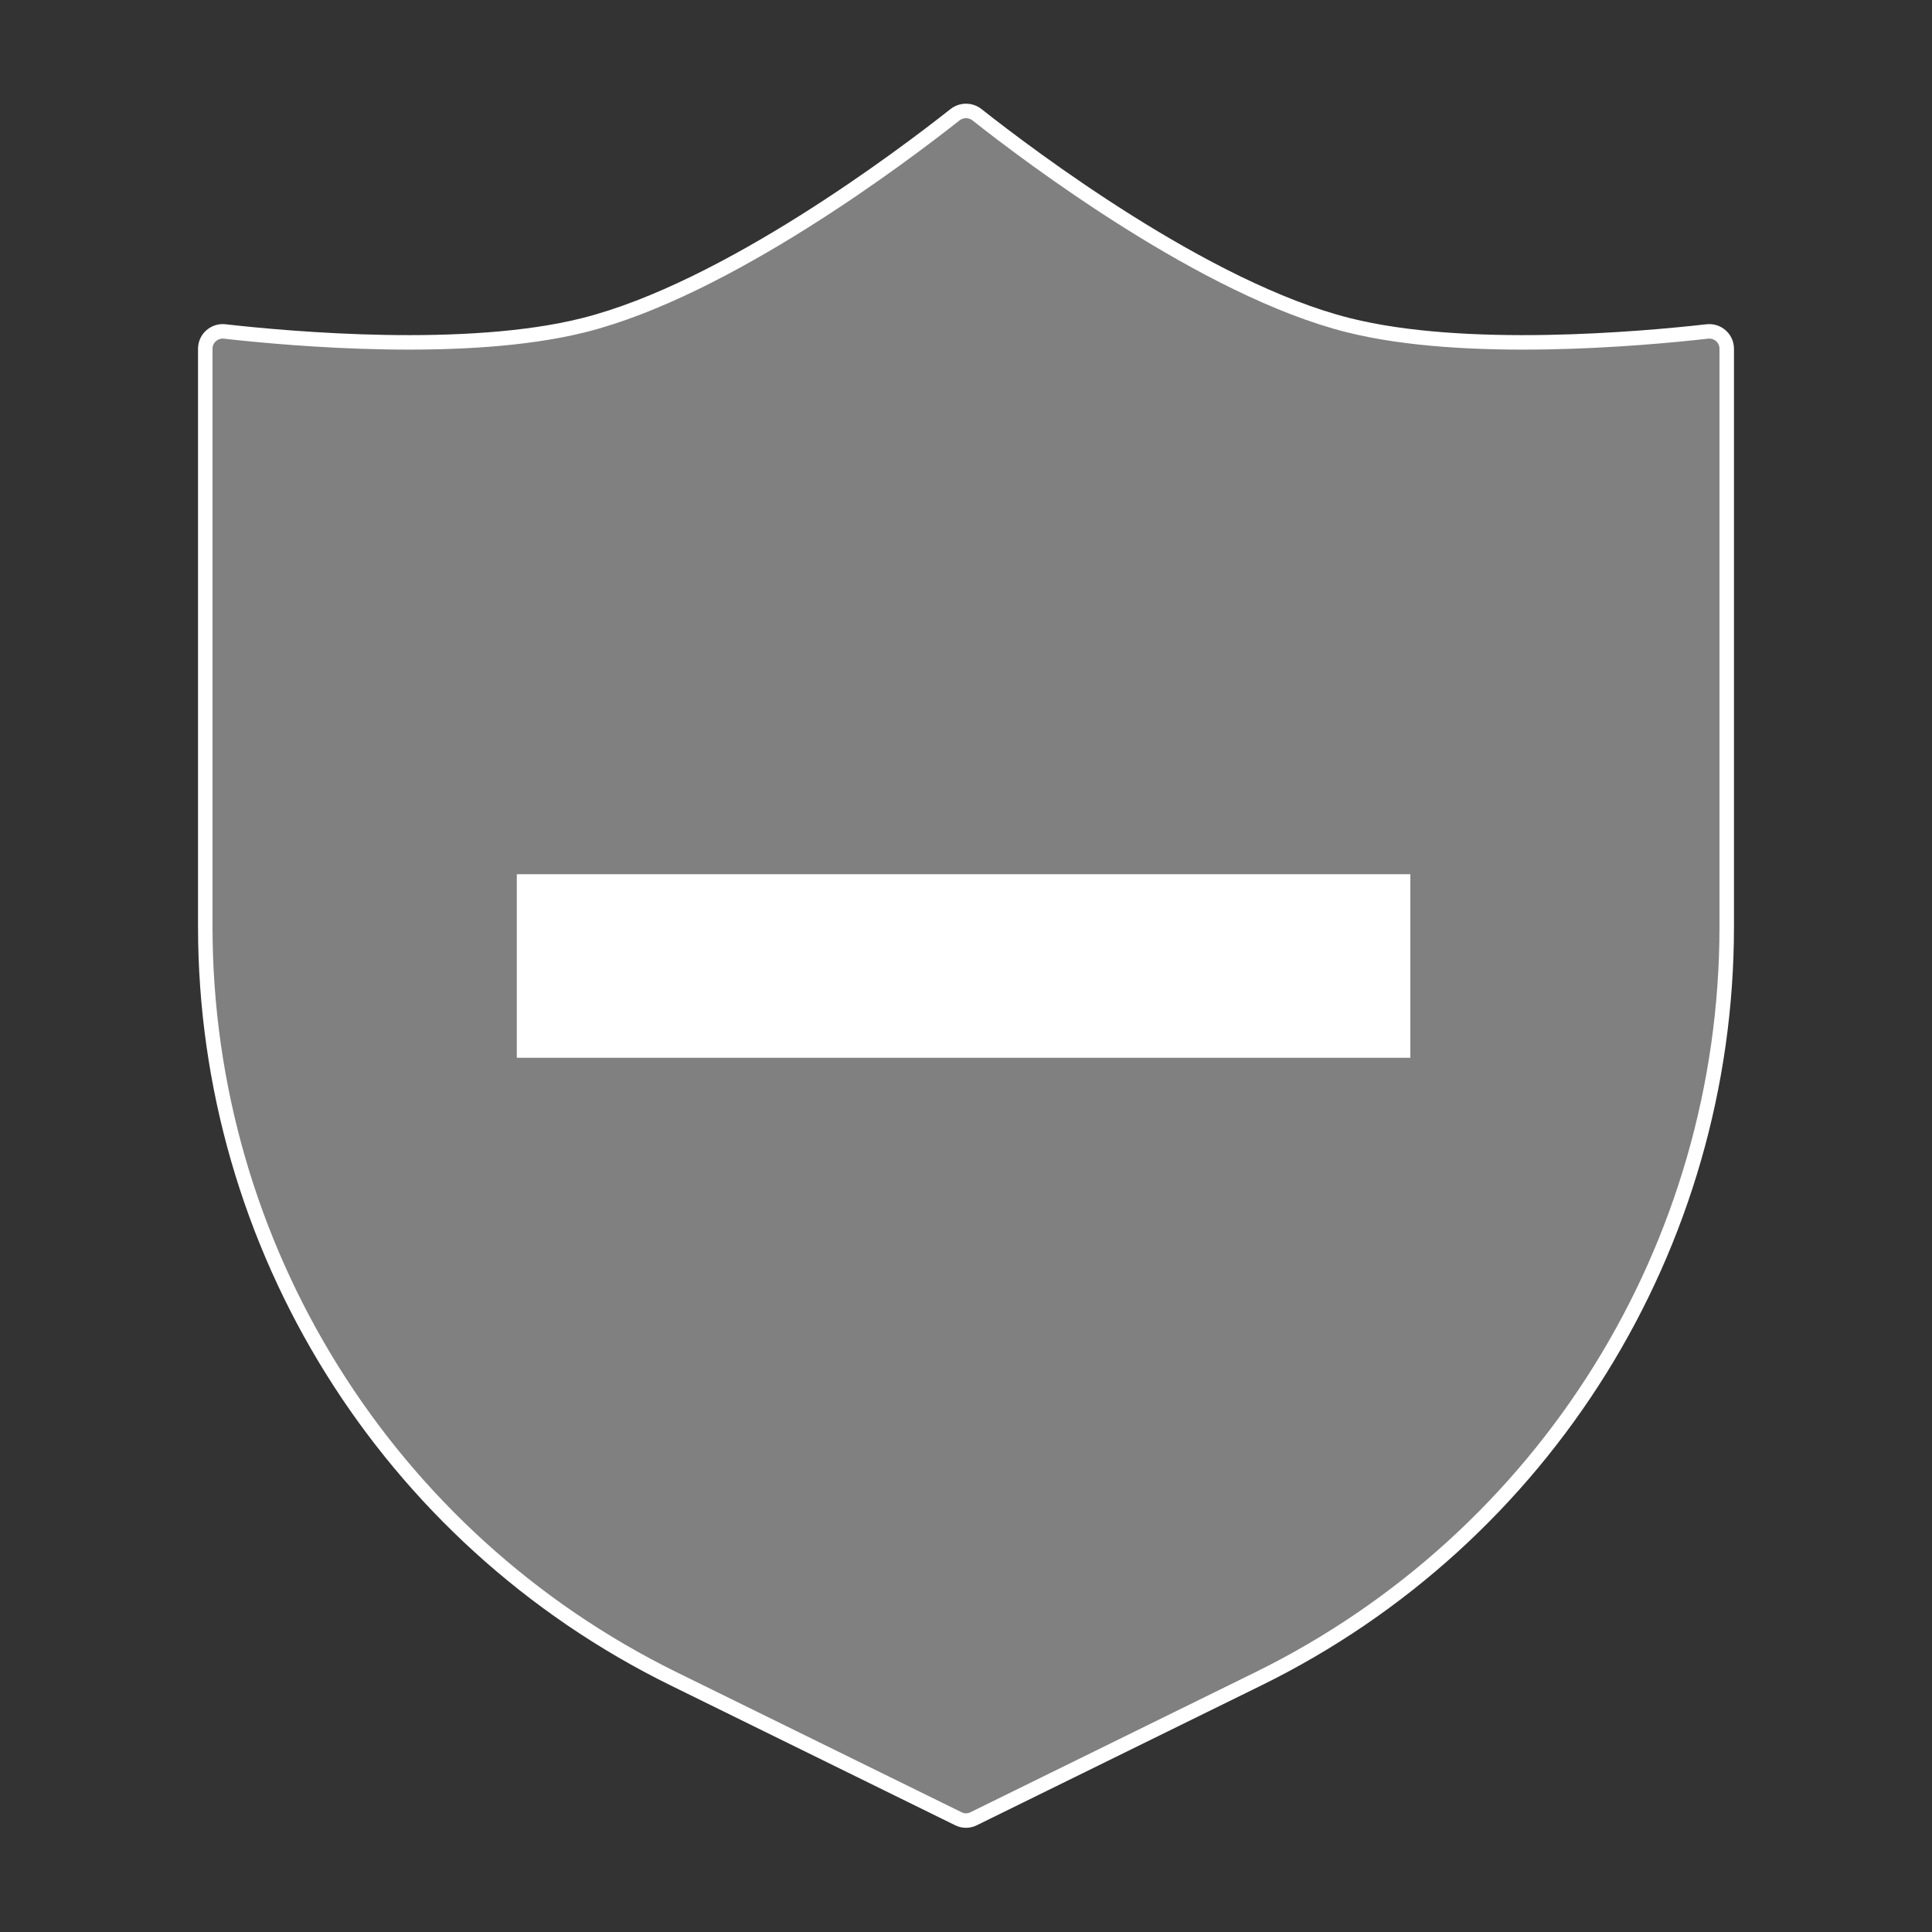<svg width="400" height="400" viewBox="0 0 400 400" fill="none" xmlns="http://www.w3.org/2000/svg">
<rect x="0" y="0" width="400" height="400" fill="#333333" stroke="none"/>
<path d="M197.708 23.768C199.051 22.707 200.949 22.707 202.292 23.768C207.746 28.076 219.566 37.096 233.691 45.964C247.791 54.815 264.306 63.592 279.134 67.32C291.281 70.374 306.43 71.081 320.204 70.842C334.002 70.602 346.528 69.411 353.478 68.626C355.621 68.384 357.5 70.057 357.5 72.191V191.871C357.5 258.017 319.889 318.408 260.525 347.583L201.544 376.57C200.57 377.049 199.43 377.049 198.456 376.57L139.475 347.583C80.111 318.408 42.5 258.017 42.5 191.871V72.191C42.5 70.057 44.379 68.384 46.523 68.626C53.472 69.411 65.999 70.602 79.796 70.842C93.57 71.081 108.719 70.374 120.866 67.32C135.694 63.592 152.209 54.815 166.309 45.964C180.434 37.096 192.254 28.076 197.708 23.768Z" fill="#808080" stroke="white" stroke-width="3"/>
<rect x="107" y="181" width="185" height="38" fill="white"/>
</svg>
